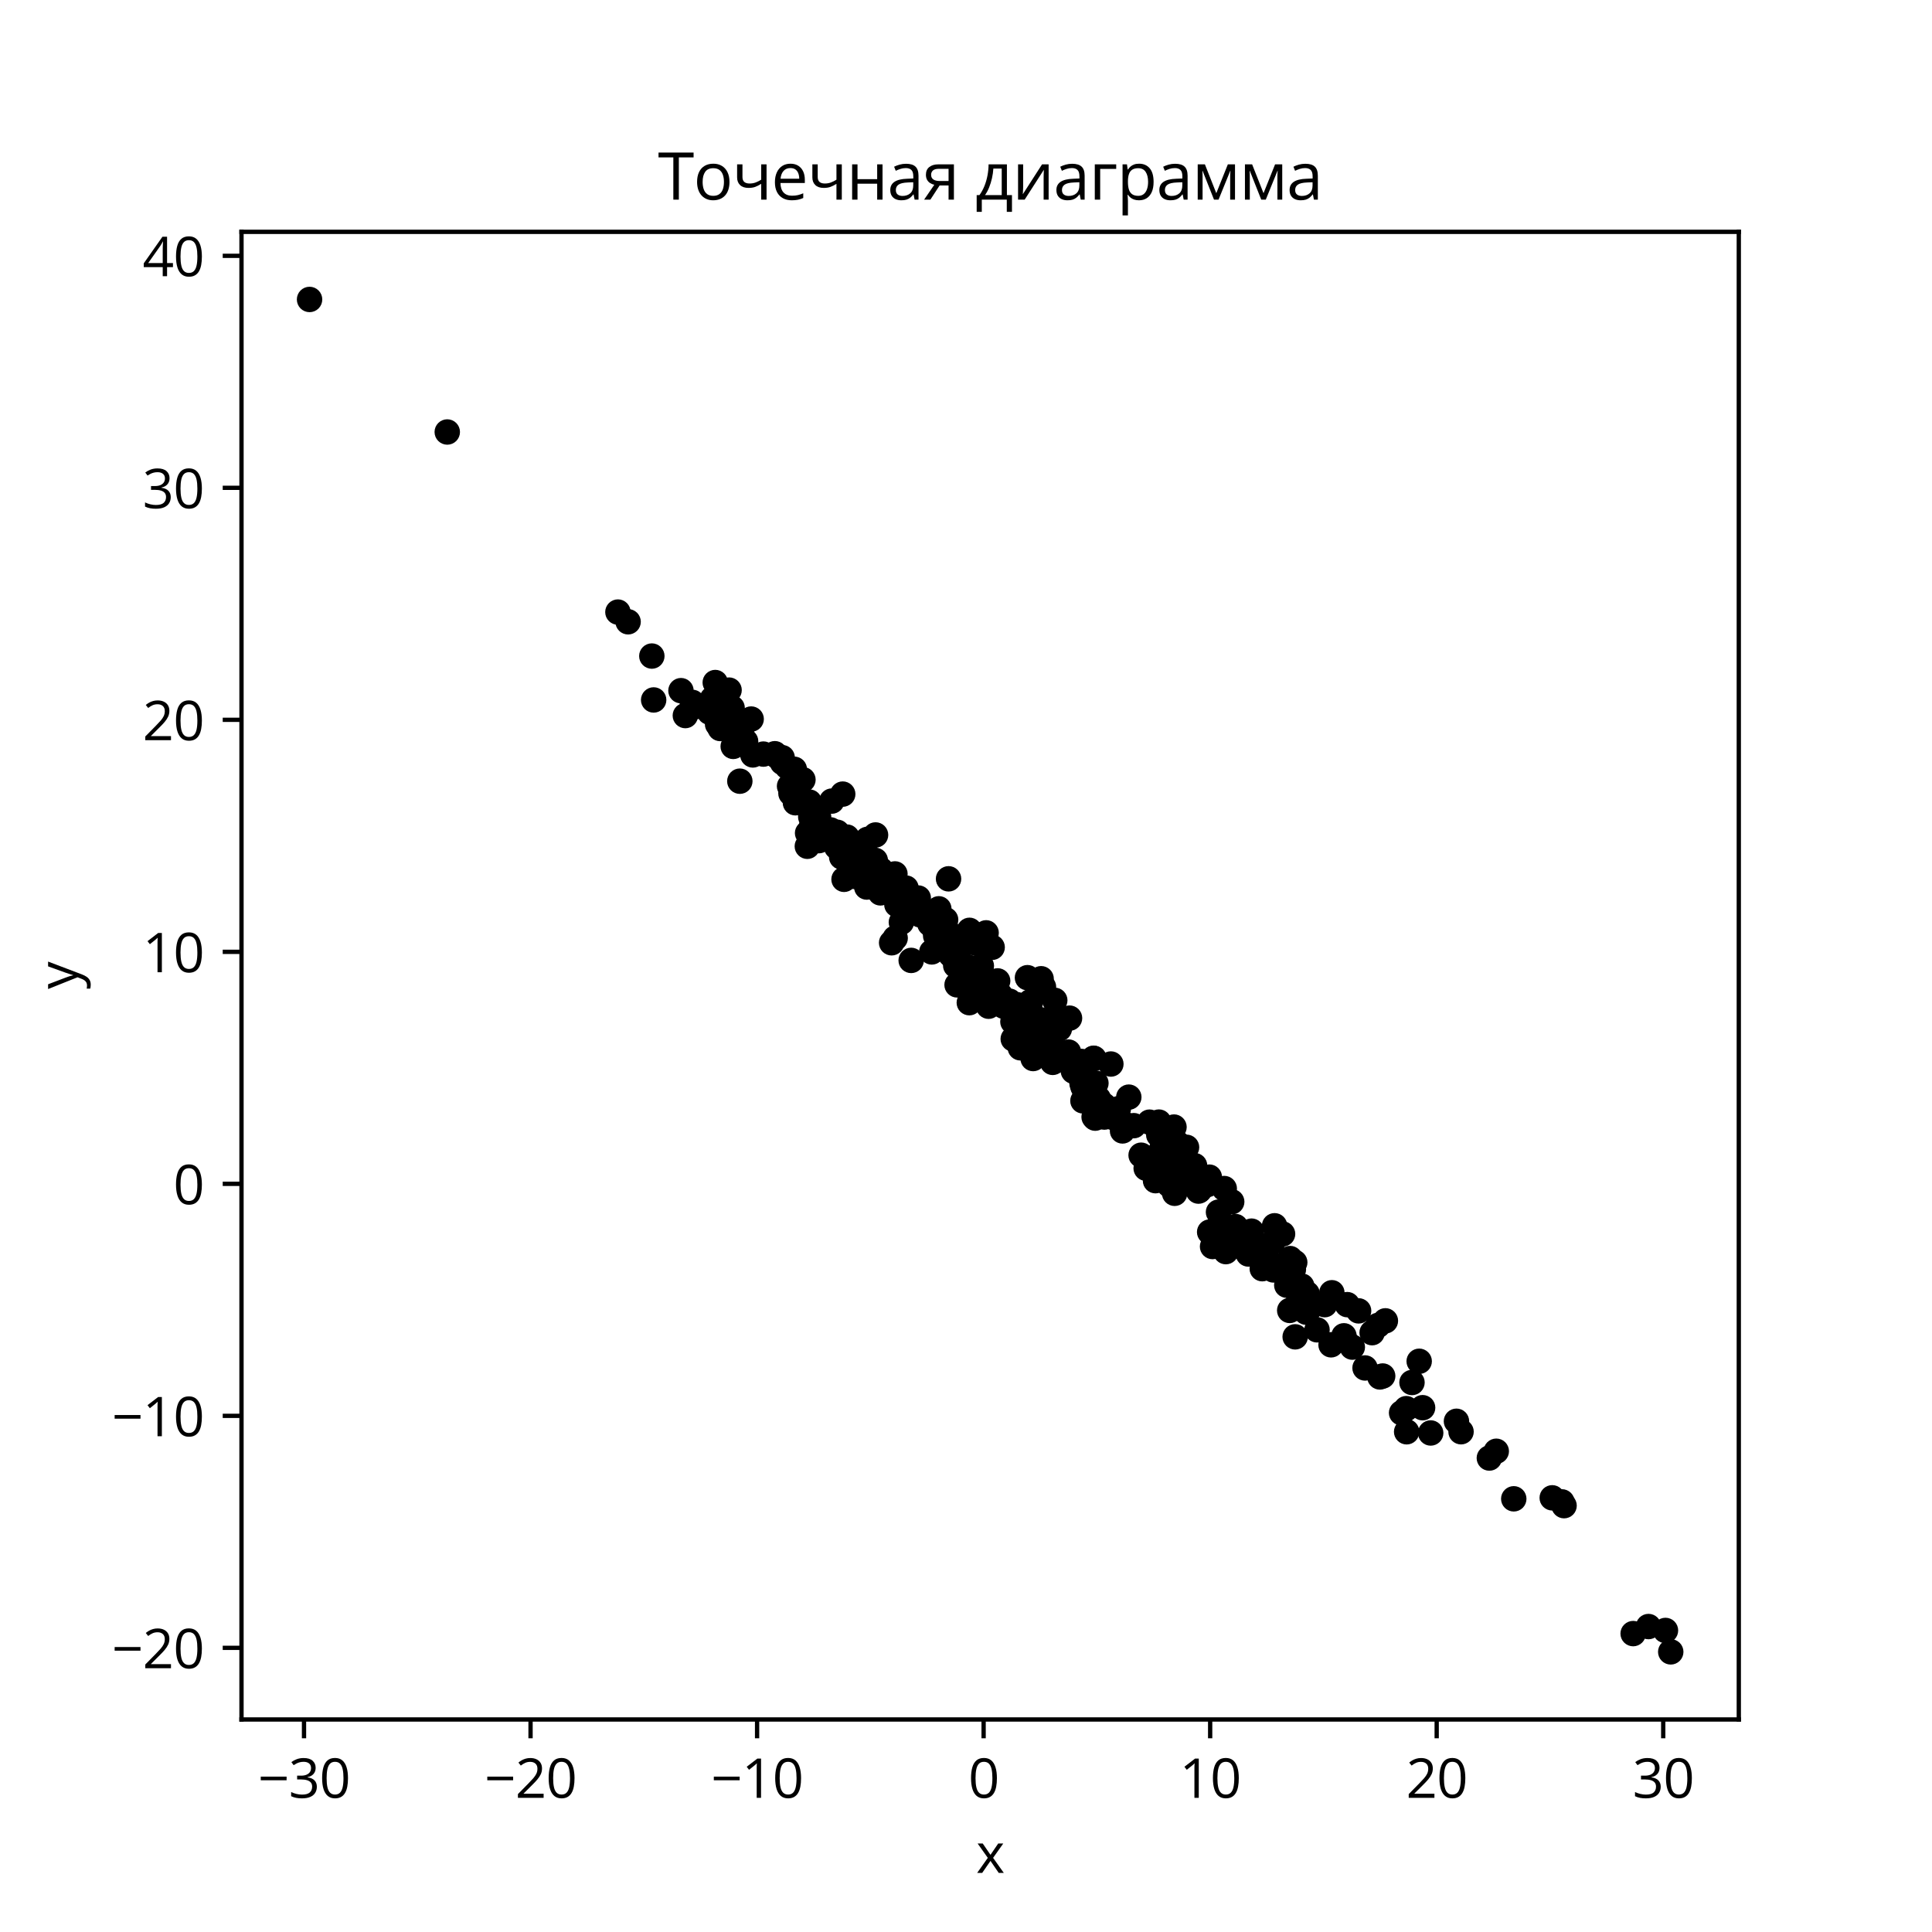 <?xml version="1.0" encoding="utf-8" standalone="no"?>
<!DOCTYPE svg PUBLIC "-//W3C//DTD SVG 1.1//EN"
  "http://www.w3.org/Graphics/SVG/1.1/DTD/svg11.dtd">
<svg xmlns:xlink="http://www.w3.org/1999/xlink" width="360pt" height="360pt" viewBox="0 0 360 360" xmlns="http://www.w3.org/2000/svg" version="1.1">
 <defs>
  <style type="text/css">*{stroke-linejoin: round; stroke-linecap: butt}</style>
 </defs>
 <g id="figure_1">
  <g id="patch_1">
   <path d="M 0 360 
L 360 360 
L 360 0 
L 0 0 
z
" style="fill: #ffffff"/>
  </g>
  <g id="axes_1">
   <g id="patch_2">
    <path d="M 45 320.4 
L 324 320.4 
L 324 43.2 
L 45 43.2 
z
" style="fill: #ffffff"/>
   </g>
   <g id="PathCollection_1">
    <defs>
     <path id="m67d4e64d7c" d="M 0 1.871 
C 0.496 1.871 0.972 1.674 1.323 1.323 
C 1.674 0.972 1.871 0.496 1.871 0 
C 1.871 -0.496 1.674 -0.972 1.323 -1.323 
C 0.972 -1.674 0.496 -1.871 0 -1.871 
C -0.496 -1.871 -0.972 -1.674 -1.323 -1.323 
C -1.674 -0.972 -1.871 -0.496 -1.871 0 
C -1.871 0.496 -1.674 0.972 -1.323 1.323 
C -0.972 1.674 -0.496 1.871 0 1.871 
z
" style="stroke: #000000"/>
    </defs>
    <g clip-path="url(#pbe436e3705)">
     <use xlink:href="#m67d4e64d7c" x="127.705" y="133.334" style="stroke: #000000"/>
     <use xlink:href="#m67d4e64d7c" x="186.62" y="186.738" style="stroke: #000000"/>
     <use xlink:href="#m67d4e64d7c" x="196.541" y="186.399" style="stroke: #000000"/>
     <use xlink:href="#m67d4e64d7c" x="179.462" y="180.447" style="stroke: #000000"/>
     <use xlink:href="#m67d4e64d7c" x="203.771" y="197.188" style="stroke: #000000"/>
     <use xlink:href="#m67d4e64d7c" x="310.335" y="303.812" style="stroke: #000000"/>
     <use xlink:href="#m67d4e64d7c" x="181.856" y="175.739" style="stroke: #000000"/>
     <use xlink:href="#m67d4e64d7c" x="182.369" y="180.781" style="stroke: #000000"/>
     <use xlink:href="#m67d4e64d7c" x="204.075" y="208.351" style="stroke: #000000"/>
     <use xlink:href="#m67d4e64d7c" x="218.634" y="221.506" style="stroke: #000000"/>
     <use xlink:href="#m67d4e64d7c" x="174.113" y="173.159" style="stroke: #000000"/>
     <use xlink:href="#m67d4e64d7c" x="228.48" y="228.793" style="stroke: #000000"/>
     <use xlink:href="#m67d4e64d7c" x="176.875" y="177.549" style="stroke: #000000"/>
     <use xlink:href="#m67d4e64d7c" x="201.621" y="201.914" style="stroke: #000000"/>
     <use xlink:href="#m67d4e64d7c" x="203.15" y="205.201" style="stroke: #000000"/>
     <use xlink:href="#m67d4e64d7c" x="200.145" y="199.514" style="stroke: #000000"/>
     <use xlink:href="#m67d4e64d7c" x="240.957" y="238.974" style="stroke: #000000"/>
     <use xlink:href="#m67d4e64d7c" x="204.21" y="201.833" style="stroke: #000000"/>
     <use xlink:href="#m67d4e64d7c" x="160.392" y="159.042" style="stroke: #000000"/>
     <use xlink:href="#m67d4e64d7c" x="158.062" y="157.834" style="stroke: #000000"/>
     <use xlink:href="#m67d4e64d7c" x="203.87" y="208.129" style="stroke: #000000"/>
     <use xlink:href="#m67d4e64d7c" x="219.394" y="213.033" style="stroke: #000000"/>
     <use xlink:href="#m67d4e64d7c" x="197.41" y="191.673" style="stroke: #000000"/>
     <use xlink:href="#m67d4e64d7c" x="176.203" y="171.377" style="stroke: #000000"/>
     <use xlink:href="#m67d4e64d7c" x="129.236" y="131.771" style="stroke: #000000"/>
     <use xlink:href="#m67d4e64d7c" x="184.211" y="187.497" style="stroke: #000000"/>
     <use xlink:href="#m67d4e64d7c" x="248.021" y="250.586" style="stroke: #000000"/>
     <use xlink:href="#m67d4e64d7c" x="272.244" y="266.781" style="stroke: #000000"/>
     <use xlink:href="#m67d4e64d7c" x="231.922" y="232.042" style="stroke: #000000"/>
     <use xlink:href="#m67d4e64d7c" x="150.816" y="149.459" style="stroke: #000000"/>
     <use xlink:href="#m67d4e64d7c" x="203.556" y="201.912" style="stroke: #000000"/>
     <use xlink:href="#m67d4e64d7c" x="196.225" y="195.213" style="stroke: #000000"/>
     <use xlink:href="#m67d4e64d7c" x="199.643" y="197.545" style="stroke: #000000"/>
     <use xlink:href="#m67d4e64d7c" x="251.042" y="243.1" style="stroke: #000000"/>
     <use xlink:href="#m67d4e64d7c" x="150.483" y="155.231" style="stroke: #000000"/>
     <use xlink:href="#m67d4e64d7c" x="145.746" y="141.175" style="stroke: #000000"/>
     <use xlink:href="#m67d4e64d7c" x="136.163" y="135.65" style="stroke: #000000"/>
     <use xlink:href="#m67d4e64d7c" x="222.091" y="219.244" style="stroke: #000000"/>
     <use xlink:href="#m67d4e64d7c" x="157.029" y="147.971" style="stroke: #000000"/>
     <use xlink:href="#m67d4e64d7c" x="121.46" y="122.247" style="stroke: #000000"/>
     <use xlink:href="#m67d4e64d7c" x="241.335" y="249.1" style="stroke: #000000"/>
     <use xlink:href="#m67d4e64d7c" x="241.257" y="235.227" style="stroke: #000000"/>
     <use xlink:href="#m67d4e64d7c" x="202.211" y="198.521" style="stroke: #000000"/>
     <use xlink:href="#m67d4e64d7c" x="188.089" y="186.549" style="stroke: #000000"/>
     <use xlink:href="#m67d4e64d7c" x="241.996" y="242.219" style="stroke: #000000"/>
     <use xlink:href="#m67d4e64d7c" x="251.984" y="251.016" style="stroke: #000000"/>
     <use xlink:href="#m67d4e64d7c" x="156.004" y="155.081" style="stroke: #000000"/>
     <use xlink:href="#m67d4e64d7c" x="157.273" y="163.85" style="stroke: #000000"/>
     <use xlink:href="#m67d4e64d7c" x="192.526" y="196.225" style="stroke: #000000"/>
     <use xlink:href="#m67d4e64d7c" x="192.025" y="186.63" style="stroke: #000000"/>
     <use xlink:href="#m67d4e64d7c" x="183.37" y="183.972" style="stroke: #000000"/>
     <use xlink:href="#m67d4e64d7c" x="203.85" y="205.013" style="stroke: #000000"/>
     <use xlink:href="#m67d4e64d7c" x="167.12" y="168.557" style="stroke: #000000"/>
     <use xlink:href="#m67d4e64d7c" x="194.438" y="183.906" style="stroke: #000000"/>
     <use xlink:href="#m67d4e64d7c" x="182.858" y="179.978" style="stroke: #000000"/>
     <use xlink:href="#m67d4e64d7c" x="195.727" y="191.796" style="stroke: #000000"/>
     <use xlink:href="#m67d4e64d7c" x="149.617" y="145.289" style="stroke: #000000"/>
     <use xlink:href="#m67d4e64d7c" x="182.48" y="180.68" style="stroke: #000000"/>
     <use xlink:href="#m67d4e64d7c" x="230.784" y="230.784" style="stroke: #000000"/>
     <use xlink:href="#m67d4e64d7c" x="243.379" y="244.504" style="stroke: #000000"/>
     <use xlink:href="#m67d4e64d7c" x="264.445" y="253.653" style="stroke: #000000"/>
     <use xlink:href="#m67d4e64d7c" x="243.621" y="244.407" style="stroke: #000000"/>
     <use xlink:href="#m67d4e64d7c" x="144.382" y="140.445" style="stroke: #000000"/>
     <use xlink:href="#m67d4e64d7c" x="209.672" y="209.551" style="stroke: #000000"/>
     <use xlink:href="#m67d4e64d7c" x="225.343" y="219.342" style="stroke: #000000"/>
     <use xlink:href="#m67d4e64d7c" x="161.506" y="165.289" style="stroke: #000000"/>
     <use xlink:href="#m67d4e64d7c" x="237.171" y="231.437" style="stroke: #000000"/>
     <use xlink:href="#m67d4e64d7c" x="146.684" y="142.868" style="stroke: #000000"/>
     <use xlink:href="#m67d4e64d7c" x="134.192" y="135.744" style="stroke: #000000"/>
     <use xlink:href="#m67d4e64d7c" x="145.788" y="142.088" style="stroke: #000000"/>
     <use xlink:href="#m67d4e64d7c" x="190.058" y="189.641" style="stroke: #000000"/>
     <use xlink:href="#m67d4e64d7c" x="178.336" y="183.514" style="stroke: #000000"/>
     <use xlink:href="#m67d4e64d7c" x="213.996" y="215.839" style="stroke: #000000"/>
     <use xlink:href="#m67d4e64d7c" x="174.348" y="174.366" style="stroke: #000000"/>
     <use xlink:href="#m67d4e64d7c" x="242.566" y="239.646" style="stroke: #000000"/>
     <use xlink:href="#m67d4e64d7c" x="191.452" y="182.177" style="stroke: #000000"/>
     <use xlink:href="#m67d4e64d7c" x="132.202" y="132.702" style="stroke: #000000"/>
     <use xlink:href="#m67d4e64d7c" x="215.917" y="211.469" style="stroke: #000000"/>
     <use xlink:href="#m67d4e64d7c" x="152.968" y="154.31" style="stroke: #000000"/>
     <use xlink:href="#m67d4e64d7c" x="221.745" y="218.402" style="stroke: #000000"/>
     <use xlink:href="#m67d4e64d7c" x="161.536" y="164.463" style="stroke: #000000"/>
     <use xlink:href="#m67d4e64d7c" x="164.762" y="162.906" style="stroke: #000000"/>
     <use xlink:href="#m67d4e64d7c" x="241.002" y="236.542" style="stroke: #000000"/>
     <use xlink:href="#m67d4e64d7c" x="189.561" y="187.225" style="stroke: #000000"/>
     <use xlink:href="#m67d4e64d7c" x="214.193" y="209.096" style="stroke: #000000"/>
     <use xlink:href="#m67d4e64d7c" x="183.085" y="181.654" style="stroke: #000000"/>
     <use xlink:href="#m67d4e64d7c" x="229.042" y="229.297" style="stroke: #000000"/>
     <use xlink:href="#m67d4e64d7c" x="201.242" y="200.353" style="stroke: #000000"/>
     <use xlink:href="#m67d4e64d7c" x="261.165" y="263.261" style="stroke: #000000"/>
     <use xlink:href="#m67d4e64d7c" x="180.091" y="175.718" style="stroke: #000000"/>
     <use xlink:href="#m67d4e64d7c" x="184.591" y="183.894" style="stroke: #000000"/>
     <use xlink:href="#m67d4e64d7c" x="140.283" y="140.672" style="stroke: #000000"/>
     <use xlink:href="#m67d4e64d7c" x="205.699" y="205.927" style="stroke: #000000"/>
     <use xlink:href="#m67d4e64d7c" x="204.668" y="204.72" style="stroke: #000000"/>
     <use xlink:href="#m67d4e64d7c" x="200.001" y="199.551" style="stroke: #000000"/>
     <use xlink:href="#m67d4e64d7c" x="163.099" y="160.317" style="stroke: #000000"/>
     <use xlink:href="#m67d4e64d7c" x="136.42" y="131.91" style="stroke: #000000"/>
     <use xlink:href="#m67d4e64d7c" x="151.071" y="152.205" style="stroke: #000000"/>
     <use xlink:href="#m67d4e64d7c" x="190.122" y="195.241" style="stroke: #000000"/>
     <use xlink:href="#m67d4e64d7c" x="258.148" y="246.121" style="stroke: #000000"/>
     <use xlink:href="#m67d4e64d7c" x="227.717" y="228.674" style="stroke: #000000"/>
     <use xlink:href="#m67d4e64d7c" x="185.9" y="182.777" style="stroke: #000000"/>
     <use xlink:href="#m67d4e64d7c" x="126.888" y="128.696" style="stroke: #000000"/>
     <use xlink:href="#m67d4e64d7c" x="194.785" y="192.47" style="stroke: #000000"/>
     <use xlink:href="#m67d4e64d7c" x="191.979" y="188.361" style="stroke: #000000"/>
     <use xlink:href="#m67d4e64d7c" x="205.787" y="208.147" style="stroke: #000000"/>
     <use xlink:href="#m67d4e64d7c" x="242.925" y="243.438" style="stroke: #000000"/>
     <use xlink:href="#m67d4e64d7c" x="225.402" y="229.574" style="stroke: #000000"/>
     <use xlink:href="#m67d4e64d7c" x="179.712" y="180.055" style="stroke: #000000"/>
     <use xlink:href="#m67d4e64d7c" x="244.035" y="243.036" style="stroke: #000000"/>
     <use xlink:href="#m67d4e64d7c" x="217.84" y="220.762" style="stroke: #000000"/>
     <use xlink:href="#m67d4e64d7c" x="254.356" y="254.899" style="stroke: #000000"/>
     <use xlink:href="#m67d4e64d7c" x="212.628" y="215.255" style="stroke: #000000"/>
     <use xlink:href="#m67d4e64d7c" x="199.291" y="189.716" style="stroke: #000000"/>
     <use xlink:href="#m67d4e64d7c" x="121.799" y="130.426" style="stroke: #000000"/>
     <use xlink:href="#m67d4e64d7c" x="166.141" y="175.672" style="stroke: #000000"/>
     <use xlink:href="#m67d4e64d7c" x="235.204" y="236.403" style="stroke: #000000"/>
     <use xlink:href="#m67d4e64d7c" x="176.543" y="173.515" style="stroke: #000000"/>
     <use xlink:href="#m67d4e64d7c" x="208" y="208.188" style="stroke: #000000"/>
     <use xlink:href="#m67d4e64d7c" x="233.932" y="231.764" style="stroke: #000000"/>
     <use xlink:href="#m67d4e64d7c" x="202.302" y="204.778" style="stroke: #000000"/>
     <use xlink:href="#m67d4e64d7c" x="83.341" y="80.496" style="stroke: #000000"/>
     <use xlink:href="#m67d4e64d7c" x="196.24" y="195.175" style="stroke: #000000"/>
     <use xlink:href="#m67d4e64d7c" x="211.262" y="209.751" style="stroke: #000000"/>
     <use xlink:href="#m67d4e64d7c" x="174.936" y="169.344" style="stroke: #000000"/>
     <use xlink:href="#m67d4e64d7c" x="164.525" y="162.899" style="stroke: #000000"/>
     <use xlink:href="#m67d4e64d7c" x="137.857" y="145.563" style="stroke: #000000"/>
     <use xlink:href="#m67d4e64d7c" x="183.566" y="184.578" style="stroke: #000000"/>
     <use xlink:href="#m67d4e64d7c" x="156.836" y="159.697" style="stroke: #000000"/>
     <use xlink:href="#m67d4e64d7c" x="157.858" y="160.208" style="stroke: #000000"/>
     <use xlink:href="#m67d4e64d7c" x="250.422" y="248.908" style="stroke: #000000"/>
     <use xlink:href="#m67d4e64d7c" x="232.611" y="233.664" style="stroke: #000000"/>
     <use xlink:href="#m67d4e64d7c" x="57.682" y="55.8" style="stroke: #000000"/>
     <use xlink:href="#m67d4e64d7c" x="218.876" y="222.354" style="stroke: #000000"/>
     <use xlink:href="#m67d4e64d7c" x="291.047" y="279.857" style="stroke: #000000"/>
     <use xlink:href="#m67d4e64d7c" x="135.853" y="128.593" style="stroke: #000000"/>
     <use xlink:href="#m67d4e64d7c" x="192.507" y="197.243" style="stroke: #000000"/>
     <use xlink:href="#m67d4e64d7c" x="228.413" y="233.222" style="stroke: #000000"/>
     <use xlink:href="#m67d4e64d7c" x="161.281" y="161.325" style="stroke: #000000"/>
     <use xlink:href="#m67d4e64d7c" x="192.291" y="189.393" style="stroke: #000000"/>
     <use xlink:href="#m67d4e64d7c" x="187.036" y="187.499" style="stroke: #000000"/>
     <use xlink:href="#m67d4e64d7c" x="191.091" y="189.691" style="stroke: #000000"/>
     <use xlink:href="#m67d4e64d7c" x="277.519" y="271.683" style="stroke: #000000"/>
     <use xlink:href="#m67d4e64d7c" x="216.521" y="213.957" style="stroke: #000000"/>
     <use xlink:href="#m67d4e64d7c" x="188.741" y="190.388" style="stroke: #000000"/>
     <use xlink:href="#m67d4e64d7c" x="132.74" y="130.218" style="stroke: #000000"/>
     <use xlink:href="#m67d4e64d7c" x="163.147" y="155.583" style="stroke: #000000"/>
     <use xlink:href="#m67d4e64d7c" x="157.81" y="155.978" style="stroke: #000000"/>
     <use xlink:href="#m67d4e64d7c" x="133.277" y="127.181" style="stroke: #000000"/>
     <use xlink:href="#m67d4e64d7c" x="138.933" y="138.134" style="stroke: #000000"/>
     <use xlink:href="#m67d4e64d7c" x="133.713" y="134.952" style="stroke: #000000"/>
     <use xlink:href="#m67d4e64d7c" x="171.108" y="167.335" style="stroke: #000000"/>
     <use xlink:href="#m67d4e64d7c" x="222.592" y="217.196" style="stroke: #000000"/>
     <use xlink:href="#m67d4e64d7c" x="139.968" y="133.986" style="stroke: #000000"/>
     <use xlink:href="#m67d4e64d7c" x="278.808" y="270.42" style="stroke: #000000"/>
     <use xlink:href="#m67d4e64d7c" x="311.318" y="307.8" style="stroke: #000000"/>
     <use xlink:href="#m67d4e64d7c" x="225.943" y="232.271" style="stroke: #000000"/>
     <use xlink:href="#m67d4e64d7c" x="157.649" y="157.046" style="stroke: #000000"/>
     <use xlink:href="#m67d4e64d7c" x="147.122" y="146.487" style="stroke: #000000"/>
     <use xlink:href="#m67d4e64d7c" x="203.228" y="202.251" style="stroke: #000000"/>
     <use xlink:href="#m67d4e64d7c" x="201.798" y="202.506" style="stroke: #000000"/>
     <use xlink:href="#m67d4e64d7c" x="282.068" y="279.282" style="stroke: #000000"/>
     <use xlink:href="#m67d4e64d7c" x="199.102" y="196.039" style="stroke: #000000"/>
     <use xlink:href="#m67d4e64d7c" x="255.674" y="248.325" style="stroke: #000000"/>
     <use xlink:href="#m67d4e64d7c" x="265.082" y="262.304" style="stroke: #000000"/>
     <use xlink:href="#m67d4e64d7c" x="161.63" y="156.4" style="stroke: #000000"/>
     <use xlink:href="#m67d4e64d7c" x="152.598" y="156.642" style="stroke: #000000"/>
     <use xlink:href="#m67d4e64d7c" x="201.789" y="205.125" style="stroke: #000000"/>
     <use xlink:href="#m67d4e64d7c" x="240.401" y="234.519" style="stroke: #000000"/>
     <use xlink:href="#m67d4e64d7c" x="168.566" y="168.865" style="stroke: #000000"/>
     <use xlink:href="#m67d4e64d7c" x="196.154" y="197.959" style="stroke: #000000"/>
     <use xlink:href="#m67d4e64d7c" x="162.871" y="161.758" style="stroke: #000000"/>
     <use xlink:href="#m67d4e64d7c" x="177.202" y="177.958" style="stroke: #000000"/>
     <use xlink:href="#m67d4e64d7c" x="266.587" y="267.013" style="stroke: #000000"/>
     <use xlink:href="#m67d4e64d7c" x="161.939" y="163.183" style="stroke: #000000"/>
     <use xlink:href="#m67d4e64d7c" x="237.498" y="228.407" style="stroke: #000000"/>
     <use xlink:href="#m67d4e64d7c" x="160.648" y="162.24" style="stroke: #000000"/>
     <use xlink:href="#m67d4e64d7c" x="245.408" y="247.791" style="stroke: #000000"/>
     <use xlink:href="#m67d4e64d7c" x="231.876" y="230.282" style="stroke: #000000"/>
     <use xlink:href="#m67d4e64d7c" x="220.052" y="218.308" style="stroke: #000000"/>
     <use xlink:href="#m67d4e64d7c" x="178.084" y="179.905" style="stroke: #000000"/>
     <use xlink:href="#m67d4e64d7c" x="171.428" y="170.463" style="stroke: #000000"/>
     <use xlink:href="#m67d4e64d7c" x="257.644" y="256.4" style="stroke: #000000"/>
     <use xlink:href="#m67d4e64d7c" x="229.175" y="230" style="stroke: #000000"/>
     <use xlink:href="#m67d4e64d7c" x="144.764" y="140.909" style="stroke: #000000"/>
     <use xlink:href="#m67d4e64d7c" x="187.073" y="187.263" style="stroke: #000000"/>
     <use xlink:href="#m67d4e64d7c" x="253.156" y="244.262" style="stroke: #000000"/>
     <use xlink:href="#m67d4e64d7c" x="176.912" y="174.59" style="stroke: #000000"/>
     <use xlink:href="#m67d4e64d7c" x="184.452" y="184.956" style="stroke: #000000"/>
     <use xlink:href="#m67d4e64d7c" x="256.781" y="246.966" style="stroke: #000000"/>
     <use xlink:href="#m67d4e64d7c" x="138.185" y="136.23" style="stroke: #000000"/>
     <use xlink:href="#m67d4e64d7c" x="152.54" y="152.248" style="stroke: #000000"/>
     <use xlink:href="#m67d4e64d7c" x="218.758" y="210.012" style="stroke: #000000"/>
     <use xlink:href="#m67d4e64d7c" x="217.681" y="212.389" style="stroke: #000000"/>
     <use xlink:href="#m67d4e64d7c" x="243.561" y="241.055" style="stroke: #000000"/>
     <use xlink:href="#m67d4e64d7c" x="173.263" y="172.131" style="stroke: #000000"/>
     <use xlink:href="#m67d4e64d7c" x="219.051" y="215.168" style="stroke: #000000"/>
     <use xlink:href="#m67d4e64d7c" x="195.319" y="194.788" style="stroke: #000000"/>
     <use xlink:href="#m67d4e64d7c" x="159.891" y="158.746" style="stroke: #000000"/>
     <use xlink:href="#m67d4e64d7c" x="227.106" y="231.303" style="stroke: #000000"/>
     <use xlink:href="#m67d4e64d7c" x="218.186" y="214.394" style="stroke: #000000"/>
     <use xlink:href="#m67d4e64d7c" x="180.618" y="186.834" style="stroke: #000000"/>
     <use xlink:href="#m67d4e64d7c" x="262.109" y="266.79" style="stroke: #000000"/>
     <use xlink:href="#m67d4e64d7c" x="179.496" y="182.539" style="stroke: #000000"/>
     <use xlink:href="#m67d4e64d7c" x="250.698" y="249.804" style="stroke: #000000"/>
     <use xlink:href="#m67d4e64d7c" x="184.874" y="176.516" style="stroke: #000000"/>
     <use xlink:href="#m67d4e64d7c" x="173.625" y="177.377" style="stroke: #000000"/>
     <use xlink:href="#m67d4e64d7c" x="200.097" y="198.629" style="stroke: #000000"/>
     <use xlink:href="#m67d4e64d7c" x="233.203" y="229.405" style="stroke: #000000"/>
     <use xlink:href="#m67d4e64d7c" x="271.39" y="264.833" style="stroke: #000000"/>
     <use xlink:href="#m67d4e64d7c" x="168.827" y="165.482" style="stroke: #000000"/>
     <use xlink:href="#m67d4e64d7c" x="209.168" y="210.732" style="stroke: #000000"/>
     <use xlink:href="#m67d4e64d7c" x="217.675" y="217.414" style="stroke: #000000"/>
     <use xlink:href="#m67d4e64d7c" x="225.003" y="220.724" style="stroke: #000000"/>
     <use xlink:href="#m67d4e64d7c" x="181.556" y="182.711" style="stroke: #000000"/>
     <use xlink:href="#m67d4e64d7c" x="237.286" y="236.633" style="stroke: #000000"/>
     <use xlink:href="#m67d4e64d7c" x="154.988" y="149.272" style="stroke: #000000"/>
     <use xlink:href="#m67d4e64d7c" x="155.902" y="157.831" style="stroke: #000000"/>
     <use xlink:href="#m67d4e64d7c" x="289.236" y="279.099" style="stroke: #000000"/>
     <use xlink:href="#m67d4e64d7c" x="291.44" y="280.557" style="stroke: #000000"/>
     <use xlink:href="#m67d4e64d7c" x="117.037" y="115.859" style="stroke: #000000"/>
     <use xlink:href="#m67d4e64d7c" x="183.749" y="173.824" style="stroke: #000000"/>
     <use xlink:href="#m67d4e64d7c" x="217.913" y="210.463" style="stroke: #000000"/>
     <use xlink:href="#m67d4e64d7c" x="218.46" y="215.561" style="stroke: #000000"/>
     <use xlink:href="#m67d4e64d7c" x="170.016" y="169.058" style="stroke: #000000"/>
     <use xlink:href="#m67d4e64d7c" x="263.104" y="257.607" style="stroke: #000000"/>
     <use xlink:href="#m67d4e64d7c" x="193.997" y="182.375" style="stroke: #000000"/>
     <use xlink:href="#m67d4e64d7c" x="189.926" y="188.535" style="stroke: #000000"/>
     <use xlink:href="#m67d4e64d7c" x="206.994" y="198.265" style="stroke: #000000"/>
     <use xlink:href="#m67d4e64d7c" x="148.215" y="149.584" style="stroke: #000000"/>
     <use xlink:href="#m67d4e64d7c" x="158.176" y="157.222" style="stroke: #000000"/>
     <use xlink:href="#m67d4e64d7c" x="178.471" y="176.392" style="stroke: #000000"/>
     <use xlink:href="#m67d4e64d7c" x="180.519" y="180.253" style="stroke: #000000"/>
     <use xlink:href="#m67d4e64d7c" x="164.053" y="166.375" style="stroke: #000000"/>
     <use xlink:href="#m67d4e64d7c" x="210.336" y="204.435" style="stroke: #000000"/>
     <use xlink:href="#m67d4e64d7c" x="115.14" y="114.052" style="stroke: #000000"/>
     <use xlink:href="#m67d4e64d7c" x="217.967" y="216.043" style="stroke: #000000"/>
     <use xlink:href="#m67d4e64d7c" x="180.648" y="173.354" style="stroke: #000000"/>
     <use xlink:href="#m67d4e64d7c" x="162.959" y="160.453" style="stroke: #000000"/>
     <use xlink:href="#m67d4e64d7c" x="173.37" y="171.054" style="stroke: #000000"/>
     <use xlink:href="#m67d4e64d7c" x="158.081" y="156.5" style="stroke: #000000"/>
     <use xlink:href="#m67d4e64d7c" x="128.996" y="130.874" style="stroke: #000000"/>
     <use xlink:href="#m67d4e64d7c" x="159.198" y="163.301" style="stroke: #000000"/>
     <use xlink:href="#m67d4e64d7c" x="307.173" y="303.084" style="stroke: #000000"/>
     <use xlink:href="#m67d4e64d7c" x="230.231" y="228.557" style="stroke: #000000"/>
     <use xlink:href="#m67d4e64d7c" x="239.772" y="239.478" style="stroke: #000000"/>
     <use xlink:href="#m67d4e64d7c" x="207.537" y="208.275" style="stroke: #000000"/>
     <use xlink:href="#m67d4e64d7c" x="235.987" y="234.065" style="stroke: #000000"/>
     <use xlink:href="#m67d4e64d7c" x="176.748" y="163.756" style="stroke: #000000"/>
     <use xlink:href="#m67d4e64d7c" x="193.645" y="193.918" style="stroke: #000000"/>
     <use xlink:href="#m67d4e64d7c" x="148.011" y="143.344" style="stroke: #000000"/>
     <use xlink:href="#m67d4e64d7c" x="193.96" y="190.037" style="stroke: #000000"/>
     <use xlink:href="#m67d4e64d7c" x="200.122" y="199.641" style="stroke: #000000"/>
     <use xlink:href="#m67d4e64d7c" x="248.173" y="240.885" style="stroke: #000000"/>
     <use xlink:href="#m67d4e64d7c" x="223.314" y="221.945" style="stroke: #000000"/>
     <use xlink:href="#m67d4e64d7c" x="151.178" y="154.084" style="stroke: #000000"/>
     <use xlink:href="#m67d4e64d7c" x="213.571" y="217.688" style="stroke: #000000"/>
     <use xlink:href="#m67d4e64d7c" x="201.48" y="197.782" style="stroke: #000000"/>
     <use xlink:href="#m67d4e64d7c" x="166.761" y="162.843" style="stroke: #000000"/>
     <use xlink:href="#m67d4e64d7c" x="167.249" y="165.695" style="stroke: #000000"/>
     <use xlink:href="#m67d4e64d7c" x="203.855" y="197.241" style="stroke: #000000"/>
     <use xlink:href="#m67d4e64d7c" x="215.941" y="209.086" style="stroke: #000000"/>
     <use xlink:href="#m67d4e64d7c" x="222.953" y="220.9" style="stroke: #000000"/>
     <use xlink:href="#m67d4e64d7c" x="243.105" y="243.116" style="stroke: #000000"/>
     <use xlink:href="#m67d4e64d7c" x="228.771" y="232.168" style="stroke: #000000"/>
     <use xlink:href="#m67d4e64d7c" x="196.499" y="197.726" style="stroke: #000000"/>
     <use xlink:href="#m67d4e64d7c" x="208.381" y="206.605" style="stroke: #000000"/>
     <use xlink:href="#m67d4e64d7c" x="169.784" y="178.958" style="stroke: #000000"/>
     <use xlink:href="#m67d4e64d7c" x="219.891" y="218.493" style="stroke: #000000"/>
     <use xlink:href="#m67d4e64d7c" x="190.873" y="192.326" style="stroke: #000000"/>
     <use xlink:href="#m67d4e64d7c" x="238.987" y="229.929" style="stroke: #000000"/>
     <use xlink:href="#m67d4e64d7c" x="166.801" y="174.799" style="stroke: #000000"/>
     <use xlink:href="#m67d4e64d7c" x="262.04" y="262.481" style="stroke: #000000"/>
     <use xlink:href="#m67d4e64d7c" x="229.513" y="223.935" style="stroke: #000000"/>
     <use xlink:href="#m67d4e64d7c" x="219.565" y="219.088" style="stroke: #000000"/>
     <use xlink:href="#m67d4e64d7c" x="142.245" y="140.514" style="stroke: #000000"/>
     <use xlink:href="#m67d4e64d7c" x="221.094" y="213.783" style="stroke: #000000"/>
     <use xlink:href="#m67d4e64d7c" x="196.629" y="189.765" style="stroke: #000000"/>
     <use xlink:href="#m67d4e64d7c" x="192.979" y="190.423" style="stroke: #000000"/>
     <use xlink:href="#m67d4e64d7c" x="147.382" y="147.828" style="stroke: #000000"/>
     <use xlink:href="#m67d4e64d7c" x="195.215" y="191.16" style="stroke: #000000"/>
     <use xlink:href="#m67d4e64d7c" x="186.366" y="185.387" style="stroke: #000000"/>
     <use xlink:href="#m67d4e64d7c" x="150.634" y="150.557" style="stroke: #000000"/>
     <use xlink:href="#m67d4e64d7c" x="154.746" y="154.636" style="stroke: #000000"/>
     <use xlink:href="#m67d4e64d7c" x="215.315" y="220.002" style="stroke: #000000"/>
     <use xlink:href="#m67d4e64d7c" x="188.802" y="193.593" style="stroke: #000000"/>
     <use xlink:href="#m67d4e64d7c" x="227.05" y="225.864" style="stroke: #000000"/>
     <use xlink:href="#m67d4e64d7c" x="223.51" y="221.802" style="stroke: #000000"/>
     <use xlink:href="#m67d4e64d7c" x="228.123" y="221.47" style="stroke: #000000"/>
     <use xlink:href="#m67d4e64d7c" x="182.88" y="185.524" style="stroke: #000000"/>
     <use xlink:href="#m67d4e64d7c" x="150.435" y="157.691" style="stroke: #000000"/>
     <use xlink:href="#m67d4e64d7c" x="164.145" y="162.065" style="stroke: #000000"/>
     <use xlink:href="#m67d4e64d7c" x="136.624" y="139.08" style="stroke: #000000"/>
     <use xlink:href="#m67d4e64d7c" x="167.957" y="171.847" style="stroke: #000000"/>
     <use xlink:href="#m67d4e64d7c" x="240.318" y="244.18" style="stroke: #000000"/>
     <use xlink:href="#m67d4e64d7c" x="181.733" y="181.23" style="stroke: #000000"/>
     <use xlink:href="#m67d4e64d7c" x="218.829" y="215.145" style="stroke: #000000"/>
     <use xlink:href="#m67d4e64d7c" x="246.844" y="243.105" style="stroke: #000000"/>
     <use xlink:href="#m67d4e64d7c" x="304.316" y="304.397" style="stroke: #000000"/>
     <use xlink:href="#m67d4e64d7c" x="257.118" y="256.576" style="stroke: #000000"/>
    </g>
   </g>
   <g id="matplotlib.axis_1">
    <g id="xtick_1">
     <g id="line2d_1">
      <defs>
       <path id="m4915c5198a" d="M 0 0 
L 0 3.5 
" style="stroke: #000000; stroke-width: 0.8"/>
      </defs>
      <g>
       <use xlink:href="#m4915c5198a" x="56.648" y="320.4" style="stroke: #000000; stroke-width: 0.8"/>
      </g>
     </g>
     <g id="text_1">
      <!-- −30 -->
      <g transform="translate(48.073 334.998) scale(0.1 -0.1)">
       <defs>
        <path id="OpenSans-Regular-2212" d="M 322 2044 
L 322 2469 
L 3331 2469 
L 3331 2044 
L 322 2044 
z
" transform="scale(0.016)"/>
        <path id="OpenSans-Regular-33" d="M 3141 3503 
Q 3141 3197 3022 2972 
Q 2903 2747 2690 2605 
Q 2478 2463 2191 2406 
L 2191 2381 
Q 2734 2313 3007 2031 
Q 3281 1750 3281 1294 
Q 3281 897 3095 590 
Q 2909 284 2526 110 
Q 2144 -63 1547 -63 
Q 1184 -63 876 -5 
Q 569 53 288 188 
L 288 675 
Q 572 534 906 454 
Q 1241 375 1553 375 
Q 2178 375 2456 623 
Q 2734 872 2734 1303 
Q 2734 1600 2579 1783 
Q 2425 1966 2136 2052 
Q 1847 2138 1441 2138 
L 984 2138 
L 984 2581 
L 1444 2581 
Q 1816 2581 2075 2690 
Q 2334 2800 2470 2998 
Q 2606 3197 2606 3469 
Q 2606 3816 2375 4005 
Q 2144 4194 1747 4194 
Q 1503 4194 1303 4144 
Q 1103 4094 928 4006 
Q 753 3919 578 3803 
L 316 4159 
Q 566 4353 925 4493 
Q 1284 4634 1741 4634 
Q 2441 4634 2791 4315 
Q 3141 3997 3141 3503 
z
" transform="scale(0.016)"/>
        <path id="OpenSans-Regular-30" d="M 3334 2291 
Q 3334 1734 3250 1296 
Q 3166 859 2984 556 
Q 2803 253 2515 95 
Q 2228 -63 1825 -63 
Q 1316 -63 983 215 
Q 650 494 486 1020 
Q 322 1547 322 2291 
Q 322 3022 470 3548 
Q 619 4075 950 4358 
Q 1281 4641 1825 4641 
Q 2341 4641 2675 4361 
Q 3009 4081 3171 3554 
Q 3334 3028 3334 2291 
z
M 844 2291 
Q 844 1653 941 1228 
Q 1038 803 1255 592 
Q 1472 381 1825 381 
Q 2178 381 2395 590 
Q 2613 800 2711 1225 
Q 2809 1650 2809 2291 
Q 2809 2919 2712 3342 
Q 2616 3766 2400 3980 
Q 2184 4194 1825 4194 
Q 1466 4194 1250 3980 
Q 1034 3766 939 3342 
Q 844 2919 844 2291 
z
" transform="scale(0.016)"/>
       </defs>
       <use xlink:href="#OpenSans-Regular-2212"/>
       <use xlink:href="#OpenSans-Regular-33" x="57.178"/>
       <use xlink:href="#OpenSans-Regular-30" x="114.355"/>
      </g>
     </g>
    </g>
    <g id="xtick_2">
     <g id="line2d_2">
      <g>
       <use xlink:href="#m4915c5198a" x="98.86" y="320.4" style="stroke: #000000; stroke-width: 0.8"/>
      </g>
     </g>
     <g id="text_2">
      <!-- −20 -->
      <g transform="translate(90.284 334.998) scale(0.1 -0.1)">
       <defs>
        <path id="OpenSans-Regular-32" d="M 3309 0 
L 316 0 
L 316 434 
L 1538 1675 
Q 1878 2019 2111 2287 
Q 2344 2556 2466 2817 
Q 2588 3078 2588 3391 
Q 2588 3778 2358 3983 
Q 2128 4188 1753 4188 
Q 1425 4188 1172 4075 
Q 919 3963 653 3756 
L 375 4106 
Q 556 4259 770 4378 
Q 984 4497 1229 4565 
Q 1475 4634 1753 4634 
Q 2175 4634 2481 4487 
Q 2788 4341 2955 4069 
Q 3122 3797 3122 3422 
Q 3122 3059 2978 2748 
Q 2834 2438 2575 2133 
Q 2316 1828 1969 1488 
L 975 497 
L 975 475 
L 3309 475 
L 3309 0 
z
" transform="scale(0.016)"/>
       </defs>
       <use xlink:href="#OpenSans-Regular-2212"/>
       <use xlink:href="#OpenSans-Regular-32" x="57.178"/>
       <use xlink:href="#OpenSans-Regular-30" x="114.355"/>
      </g>
     </g>
    </g>
    <g id="xtick_3">
     <g id="line2d_3">
      <g>
       <use xlink:href="#m4915c5198a" x="141.072" y="320.4" style="stroke: #000000; stroke-width: 0.8"/>
      </g>
     </g>
     <g id="text_3">
      <!-- −10 -->
      <g transform="translate(132.496 334.998) scale(0.1 -0.1)">
       <defs>
        <path id="OpenSans-Regular-31" d="M 2247 0 
L 1741 0 
L 1741 3238 
Q 1741 3422 1742 3555 
Q 1744 3688 1748 3798 
Q 1753 3909 1763 4025 
Q 1666 3925 1581 3854 
Q 1497 3784 1372 3681 
L 850 3263 
L 578 3616 
L 1816 4569 
L 2247 4569 
L 2247 0 
z
" transform="scale(0.016)"/>
       </defs>
       <use xlink:href="#OpenSans-Regular-2212"/>
       <use xlink:href="#OpenSans-Regular-31" x="57.178"/>
       <use xlink:href="#OpenSans-Regular-30" x="114.355"/>
      </g>
     </g>
    </g>
    <g id="xtick_4">
     <g id="line2d_4">
      <g>
       <use xlink:href="#m4915c5198a" x="183.283" y="320.4" style="stroke: #000000; stroke-width: 0.8"/>
      </g>
     </g>
     <g id="text_4">
      <!-- 0 -->
      <g transform="translate(180.425 334.998) scale(0.1 -0.1)">
       <use xlink:href="#OpenSans-Regular-30"/>
      </g>
     </g>
    </g>
    <g id="xtick_5">
     <g id="line2d_5">
      <g>
       <use xlink:href="#m4915c5198a" x="225.495" y="320.4" style="stroke: #000000; stroke-width: 0.8"/>
      </g>
     </g>
     <g id="text_5">
      <!-- 10 -->
      <g transform="translate(219.778 334.998) scale(0.1 -0.1)">
       <use xlink:href="#OpenSans-Regular-31"/>
       <use xlink:href="#OpenSans-Regular-30" x="57.178"/>
      </g>
     </g>
    </g>
    <g id="xtick_6">
     <g id="line2d_6">
      <g>
       <use xlink:href="#m4915c5198a" x="267.706" y="320.4" style="stroke: #000000; stroke-width: 0.8"/>
      </g>
     </g>
     <g id="text_6">
      <!-- 20 -->
      <g transform="translate(261.989 334.998) scale(0.1 -0.1)">
       <use xlink:href="#OpenSans-Regular-32"/>
       <use xlink:href="#OpenSans-Regular-30" x="57.178"/>
      </g>
     </g>
    </g>
    <g id="xtick_7">
     <g id="line2d_7">
      <g>
       <use xlink:href="#m4915c5198a" x="309.918" y="320.4" style="stroke: #000000; stroke-width: 0.8"/>
      </g>
     </g>
     <g id="text_7">
      <!-- 30 -->
      <g transform="translate(304.201 334.998) scale(0.1 -0.1)">
       <use xlink:href="#OpenSans-Regular-33"/>
       <use xlink:href="#OpenSans-Regular-30" x="57.178"/>
      </g>
     </g>
    </g>
    <g id="text_8">
     <!-- x -->
     <g transform="translate(181.883 348.989) scale(0.1 -0.1)">
      <defs>
       <path id="OpenSans-Regular-78" d="M 1363 1753 
L 178 3425 
L 772 3425 
L 1675 2106 
L 2575 3425 
L 3163 3425 
L 1978 1753 
L 3228 0 
L 2634 0 
L 1675 1397 
L 709 0 
L 122 0 
L 1363 1753 
z
" transform="scale(0.016)"/>
      </defs>
      <use xlink:href="#OpenSans-Regular-78"/>
     </g>
    </g>
   </g>
   <g id="matplotlib.axis_2">
    <g id="ytick_1">
     <g id="line2d_8">
      <defs>
       <path id="medd3c15b7a" d="M 0 0 
L -3.5 0 
" style="stroke: #000000; stroke-width: 0.8"/>
      </defs>
      <g>
       <use xlink:href="#medd3c15b7a" x="45" y="307.051" style="stroke: #000000; stroke-width: 0.8"/>
      </g>
     </g>
     <g id="text_9">
      <!-- −20 -->
      <g transform="translate(20.848 310.851) scale(0.1 -0.1)">
       <use xlink:href="#OpenSans-Regular-2212"/>
       <use xlink:href="#OpenSans-Regular-32" x="57.178"/>
       <use xlink:href="#OpenSans-Regular-30" x="114.355"/>
      </g>
     </g>
    </g>
    <g id="ytick_2">
     <g id="line2d_9">
      <g>
       <use xlink:href="#medd3c15b7a" x="45" y="263.821" style="stroke: #000000; stroke-width: 0.8"/>
      </g>
     </g>
     <g id="text_10">
      <!-- −10 -->
      <g transform="translate(20.848 267.62) scale(0.1 -0.1)">
       <use xlink:href="#OpenSans-Regular-2212"/>
       <use xlink:href="#OpenSans-Regular-31" x="57.178"/>
       <use xlink:href="#OpenSans-Regular-30" x="114.355"/>
      </g>
     </g>
    </g>
    <g id="ytick_3">
     <g id="line2d_10">
      <g>
       <use xlink:href="#medd3c15b7a" x="45" y="220.59" style="stroke: #000000; stroke-width: 0.8"/>
      </g>
     </g>
     <g id="text_11">
      <!-- 0 -->
      <g transform="translate(32.283 224.389) scale(0.1 -0.1)">
       <use xlink:href="#OpenSans-Regular-30"/>
      </g>
     </g>
    </g>
    <g id="ytick_4">
     <g id="line2d_11">
      <g>
       <use xlink:href="#medd3c15b7a" x="45" y="177.359" style="stroke: #000000; stroke-width: 0.8"/>
      </g>
     </g>
     <g id="text_12">
      <!-- 10 -->
      <g transform="translate(26.566 181.158) scale(0.1 -0.1)">
       <use xlink:href="#OpenSans-Regular-31"/>
       <use xlink:href="#OpenSans-Regular-30" x="57.178"/>
      </g>
     </g>
    </g>
    <g id="ytick_5">
     <g id="line2d_12">
      <g>
       <use xlink:href="#medd3c15b7a" x="45" y="134.128" style="stroke: #000000; stroke-width: 0.8"/>
      </g>
     </g>
     <g id="text_13">
      <!-- 20 -->
      <g transform="translate(26.566 137.928) scale(0.1 -0.1)">
       <use xlink:href="#OpenSans-Regular-32"/>
       <use xlink:href="#OpenSans-Regular-30" x="57.178"/>
      </g>
     </g>
    </g>
    <g id="ytick_6">
     <g id="line2d_13">
      <g>
       <use xlink:href="#medd3c15b7a" x="45" y="90.898" style="stroke: #000000; stroke-width: 0.8"/>
      </g>
     </g>
     <g id="text_14">
      <!-- 30 -->
      <g transform="translate(26.566 94.697) scale(0.1 -0.1)">
       <use xlink:href="#OpenSans-Regular-33"/>
       <use xlink:href="#OpenSans-Regular-30" x="57.178"/>
      </g>
     </g>
    </g>
    <g id="ytick_7">
     <g id="line2d_14">
      <g>
       <use xlink:href="#medd3c15b7a" x="45" y="47.667" style="stroke: #000000; stroke-width: 0.8"/>
      </g>
     </g>
     <g id="text_15">
      <!-- 40 -->
      <g transform="translate(26.566 51.466) scale(0.1 -0.1)">
       <defs>
        <path id="OpenSans-Regular-34" d="M 3538 1059 
L 2853 1059 
L 2853 0 
L 2347 0 
L 2347 1059 
L 138 1059 
L 138 1497 
L 2313 4594 
L 2853 4594 
L 2853 1528 
L 3538 1528 
L 3538 1059 
z
M 2347 1528 
L 2347 3022 
Q 2347 3194 2350 3333 
Q 2353 3472 2359 3592 
Q 2366 3713 2370 3822 
Q 2375 3931 2378 4038 
L 2353 4038 
Q 2294 3913 2217 3773 
Q 2141 3634 2063 3525 
L 653 1528 
L 2347 1528 
z
" transform="scale(0.016)"/>
       </defs>
       <use xlink:href="#OpenSans-Regular-34"/>
       <use xlink:href="#OpenSans-Regular-30" x="57.178"/>
      </g>
     </g>
    </g>
    <g id="text_16">
     <!-- y -->
     <g transform="translate(14.441 184.305) rotate(-90) scale(0.1 -0.1)">
      <defs>
       <path id="OpenSans-Regular-79" d="M 6 3425 
L 563 3425 
L 1319 1438 
Q 1384 1263 1440 1102 
Q 1497 941 1540 794 
Q 1584 647 1609 509 
L 1631 509 
Q 1675 666 1756 920 
Q 1838 1175 1931 1441 
L 2647 3425 
L 3206 3425 
L 1716 -503 
Q 1597 -819 1439 -1053 
Q 1281 -1288 1056 -1414 
Q 831 -1541 513 -1541 
Q 366 -1541 253 -1523 
Q 141 -1506 59 -1484 
L 59 -1069 
Q 128 -1084 226 -1096 
Q 325 -1109 431 -1109 
Q 625 -1109 767 -1036 
Q 909 -963 1012 -822 
Q 1116 -681 1191 -488 
L 1378 -6 
L 6 3425 
z
" transform="scale(0.016)"/>
      </defs>
      <use xlink:href="#OpenSans-Regular-79"/>
     </g>
    </g>
   </g>
   <g id="patch_3">
    <path d="M 45 320.4 
L 45 43.2 
" style="fill: none; stroke: #000000; stroke-width: 0.8; stroke-linejoin: miter; stroke-linecap: square"/>
   </g>
   <g id="patch_4">
    <path d="M 324 320.4 
L 324 43.2 
" style="fill: none; stroke: #000000; stroke-width: 0.8; stroke-linejoin: miter; stroke-linecap: square"/>
   </g>
   <g id="patch_5">
    <path d="M 45 320.4 
L 324 320.4 
" style="fill: none; stroke: #000000; stroke-width: 0.8; stroke-linejoin: miter; stroke-linecap: square"/>
   </g>
   <g id="patch_6">
    <path d="M 45 43.2 
L 324 43.2 
" style="fill: none; stroke: #000000; stroke-width: 0.8; stroke-linejoin: miter; stroke-linecap: square"/>
   </g>
   <g id="text_17">
    <!-- Точечная диаграмма -->
    <g transform="translate(122.599 37.2) scale(0.12 -0.12)">
     <defs>
      <path id="OpenSans-Regular-422" d="M 2028 0 
L 1494 0 
L 1494 4100 
L 56 4100 
L 56 4569 
L 3459 4569 
L 3459 4100 
L 2028 4100 
L 2028 0 
z
" transform="scale(0.016)"/>
      <path id="OpenSans-Regular-43e" d="M 3500 1719 
Q 3500 1297 3390 965 
Q 3281 634 3075 406 
Q 2869 178 2576 57 
Q 2284 -63 1916 -63 
Q 1572 -63 1286 57 
Q 1000 178 792 406 
Q 584 634 470 965 
Q 356 1297 356 1719 
Q 356 2281 547 2676 
Q 738 3072 1092 3280 
Q 1447 3488 1938 3488 
Q 2406 3488 2757 3278 
Q 3109 3069 3304 2673 
Q 3500 2278 3500 1719 
z
M 894 1719 
Q 894 1306 1003 1003 
Q 1113 700 1341 534 
Q 1569 369 1928 369 
Q 2284 369 2514 534 
Q 2744 700 2853 1003 
Q 2963 1306 2963 1719 
Q 2963 2128 2853 2426 
Q 2744 2725 2516 2887 
Q 2288 3050 1925 3050 
Q 1391 3050 1142 2697 
Q 894 2344 894 1719 
z
" transform="scale(0.016)"/>
      <path id="OpenSans-Regular-447" d="M 1000 3425 
L 1000 2194 
Q 1000 1872 1176 1719 
Q 1353 1566 1691 1566 
Q 2016 1566 2281 1666 
Q 2547 1766 2819 1938 
L 2819 3425 
L 3338 3425 
L 3338 0 
L 2819 0 
L 2819 1534 
Q 2531 1350 2253 1244 
Q 1975 1138 1588 1138 
Q 1059 1138 770 1413 
Q 481 1688 481 2156 
L 481 3425 
L 1000 3425 
z
" transform="scale(0.016)"/>
      <path id="OpenSans-Regular-435" d="M 1866 3488 
Q 2303 3488 2615 3294 
Q 2928 3100 3093 2751 
Q 3259 2403 3259 1938 
L 3259 1616 
L 894 1616 
Q 903 1013 1193 697 
Q 1484 381 2013 381 
Q 2338 381 2588 440 
Q 2838 500 3106 616 
L 3106 159 
Q 2847 44 2592 -9 
Q 2338 -63 1991 -63 
Q 1497 -63 1130 139 
Q 763 341 559 731 
Q 356 1122 356 1688 
Q 356 2241 542 2645 
Q 728 3050 1067 3269 
Q 1406 3488 1866 3488 
z
M 1859 3063 
Q 1444 3063 1197 2791 
Q 950 2519 903 2031 
L 2716 2031 
Q 2713 2338 2620 2570 
Q 2528 2803 2340 2933 
Q 2153 3063 1859 3063 
z
" transform="scale(0.016)"/>
      <path id="OpenSans-Regular-43d" d="M 1069 3425 
L 1069 1988 
L 2978 1988 
L 2978 3425 
L 3497 3425 
L 3497 0 
L 2978 0 
L 2978 1547 
L 1069 1547 
L 1069 0 
L 547 0 
L 547 3425 
L 1069 3425 
z
" transform="scale(0.016)"/>
      <path id="OpenSans-Regular-430" d="M 1828 3481 
Q 2441 3481 2737 3206 
Q 3034 2931 3034 2328 
L 3034 0 
L 2656 0 
L 2556 506 
L 2531 506 
Q 2388 319 2231 192 
Q 2075 66 1870 1 
Q 1666 -63 1369 -63 
Q 1056 -63 814 46 
Q 572 156 433 378 
Q 294 600 294 941 
Q 294 1453 700 1728 
Q 1106 2003 1938 2028 
L 2528 2053 
L 2528 2263 
Q 2528 2706 2337 2884 
Q 2147 3063 1800 3063 
Q 1531 3063 1287 2984 
Q 1044 2906 825 2800 
L 666 3194 
Q 897 3313 1197 3397 
Q 1497 3481 1828 3481 
z
M 2522 1688 
L 2000 1666 
Q 1359 1641 1096 1456 
Q 834 1272 834 934 
Q 834 641 1012 500 
Q 1191 359 1484 359 
Q 1941 359 2231 612 
Q 2522 866 2522 1372 
L 2522 1688 
z
" transform="scale(0.016)"/>
      <path id="OpenSans-Regular-44f" d="M 713 0 
L 106 0 
L 1094 1444 
Q 878 1491 693 1605 
Q 509 1719 395 1919 
Q 281 2119 281 2416 
Q 281 2909 611 3167 
Q 941 3425 1481 3425 
L 2997 3425 
L 2997 0 
L 2478 0 
L 2478 1375 
L 1609 1375 
L 713 0 
z
M 784 2413 
Q 784 2106 1003 1957 
Q 1222 1809 1628 1809 
L 2478 1809 
L 2478 2991 
L 1538 2991 
Q 1138 2991 961 2830 
Q 784 2669 784 2413 
z
" transform="scale(0.016)"/>
      <path id="OpenSans-Regular-20" transform="scale(0.016)"/>
      <path id="OpenSans-Regular-434" d="M 3056 3425 
L 3056 441 
L 3547 441 
L 3547 -1184 
L 3044 -1184 
L 3044 0 
L 619 0 
L 619 -1184 
L 122 -1184 
L 122 441 
L 391 441 
Q 684 847 878 1331 
Q 1072 1816 1172 2348 
Q 1272 2881 1278 3425 
L 3056 3425 
z
M 2553 3013 
L 1741 3013 
Q 1713 2556 1608 2084 
Q 1503 1613 1331 1186 
Q 1159 759 931 441 
L 2553 441 
L 2553 3013 
z
" transform="scale(0.016)"/>
      <path id="OpenSans-Regular-438" d="M 1041 3425 
L 1041 1272 
Q 1041 1209 1037 1111 
Q 1034 1013 1028 902 
Q 1022 791 1017 689 
Q 1013 588 1006 522 
L 2875 3425 
L 3513 3425 
L 3513 0 
L 3028 0 
L 3028 2100 
Q 3028 2200 3031 2356 
Q 3034 2513 3040 2664 
Q 3047 2816 3050 2900 
L 1188 0 
L 547 0 
L 547 3425 
L 1041 3425 
z
" transform="scale(0.016)"/>
      <path id="OpenSans-Regular-433" d="M 2625 3425 
L 2625 2984 
L 1069 2984 
L 1069 0 
L 547 0 
L 547 3425 
L 2625 3425 
z
" transform="scale(0.016)"/>
      <path id="OpenSans-Regular-440" d="M 2156 3488 
Q 2797 3488 3178 3047 
Q 3559 2606 3559 1722 
Q 3559 1138 3384 741 
Q 3209 344 2892 140 
Q 2575 -63 2144 -63 
Q 1872 -63 1665 9 
Q 1459 81 1312 203 
Q 1166 325 1069 469 
L 1031 469 
Q 1041 347 1055 175 
Q 1069 3 1069 -125 
L 1069 -1531 
L 547 -1531 
L 547 3425 
L 975 3425 
L 1044 2919 
L 1069 2919 
Q 1169 3075 1312 3204 
Q 1456 3334 1664 3411 
Q 1872 3488 2156 3488 
z
M 2066 3050 
Q 1709 3050 1492 2912 
Q 1275 2775 1175 2501 
Q 1075 2228 1069 1816 
L 1069 1716 
Q 1069 1281 1164 981 
Q 1259 681 1479 525 
Q 1700 369 2072 369 
Q 2391 369 2603 541 
Q 2816 713 2920 1020 
Q 3025 1328 3025 1728 
Q 3025 2334 2789 2692 
Q 2553 3050 2066 3050 
z
" transform="scale(0.016)"/>
      <path id="OpenSans-Regular-43c" d="M 4163 3425 
L 4163 0 
L 3694 0 
L 3694 2231 
Q 3694 2369 3701 2511 
Q 3709 2653 3722 2797 
L 3703 2797 
L 2566 0 
L 2125 0 
L 1016 2797 
L 997 2797 
Q 1006 2653 1011 2511 
Q 1016 2369 1016 2213 
L 1016 0 
L 544 0 
L 544 3425 
L 1241 3425 
L 2347 625 
L 3469 3425 
L 4163 3425 
z
" transform="scale(0.016)"/>
     </defs>
     <use xlink:href="#OpenSans-Regular-422"/>
     <use xlink:href="#OpenSans-Regular-43e" x="55.078"/>
     <use xlink:href="#OpenSans-Regular-447" x="115.234"/>
     <use xlink:href="#OpenSans-Regular-435" x="175.928"/>
     <use xlink:href="#OpenSans-Regular-447" x="232.08"/>
     <use xlink:href="#OpenSans-Regular-43d" x="292.773"/>
     <use xlink:href="#OpenSans-Regular-430" x="356.055"/>
     <use xlink:href="#OpenSans-Regular-44f" x="411.621"/>
     <use xlink:href="#OpenSans-Regular-20" x="466.992"/>
     <use xlink:href="#OpenSans-Regular-434" x="492.969"/>
     <use xlink:href="#OpenSans-Regular-438" x="550.439"/>
     <use xlink:href="#OpenSans-Regular-430" x="614.014"/>
     <use xlink:href="#OpenSans-Regular-433" x="669.58"/>
     <use xlink:href="#OpenSans-Regular-440" x="712.695"/>
     <use xlink:href="#OpenSans-Regular-430" x="773.877"/>
     <use xlink:href="#OpenSans-Regular-43c" x="829.443"/>
     <use xlink:href="#OpenSans-Regular-43c" x="902.783"/>
     <use xlink:href="#OpenSans-Regular-430" x="976.123"/>
    </g>
   </g>
  </g>
 </g>
 <defs>
  <clipPath id="pbe436e3705">
   <rect x="45" y="43.2" width="279" height="277.2"/>
  </clipPath>
 </defs>
</svg>
